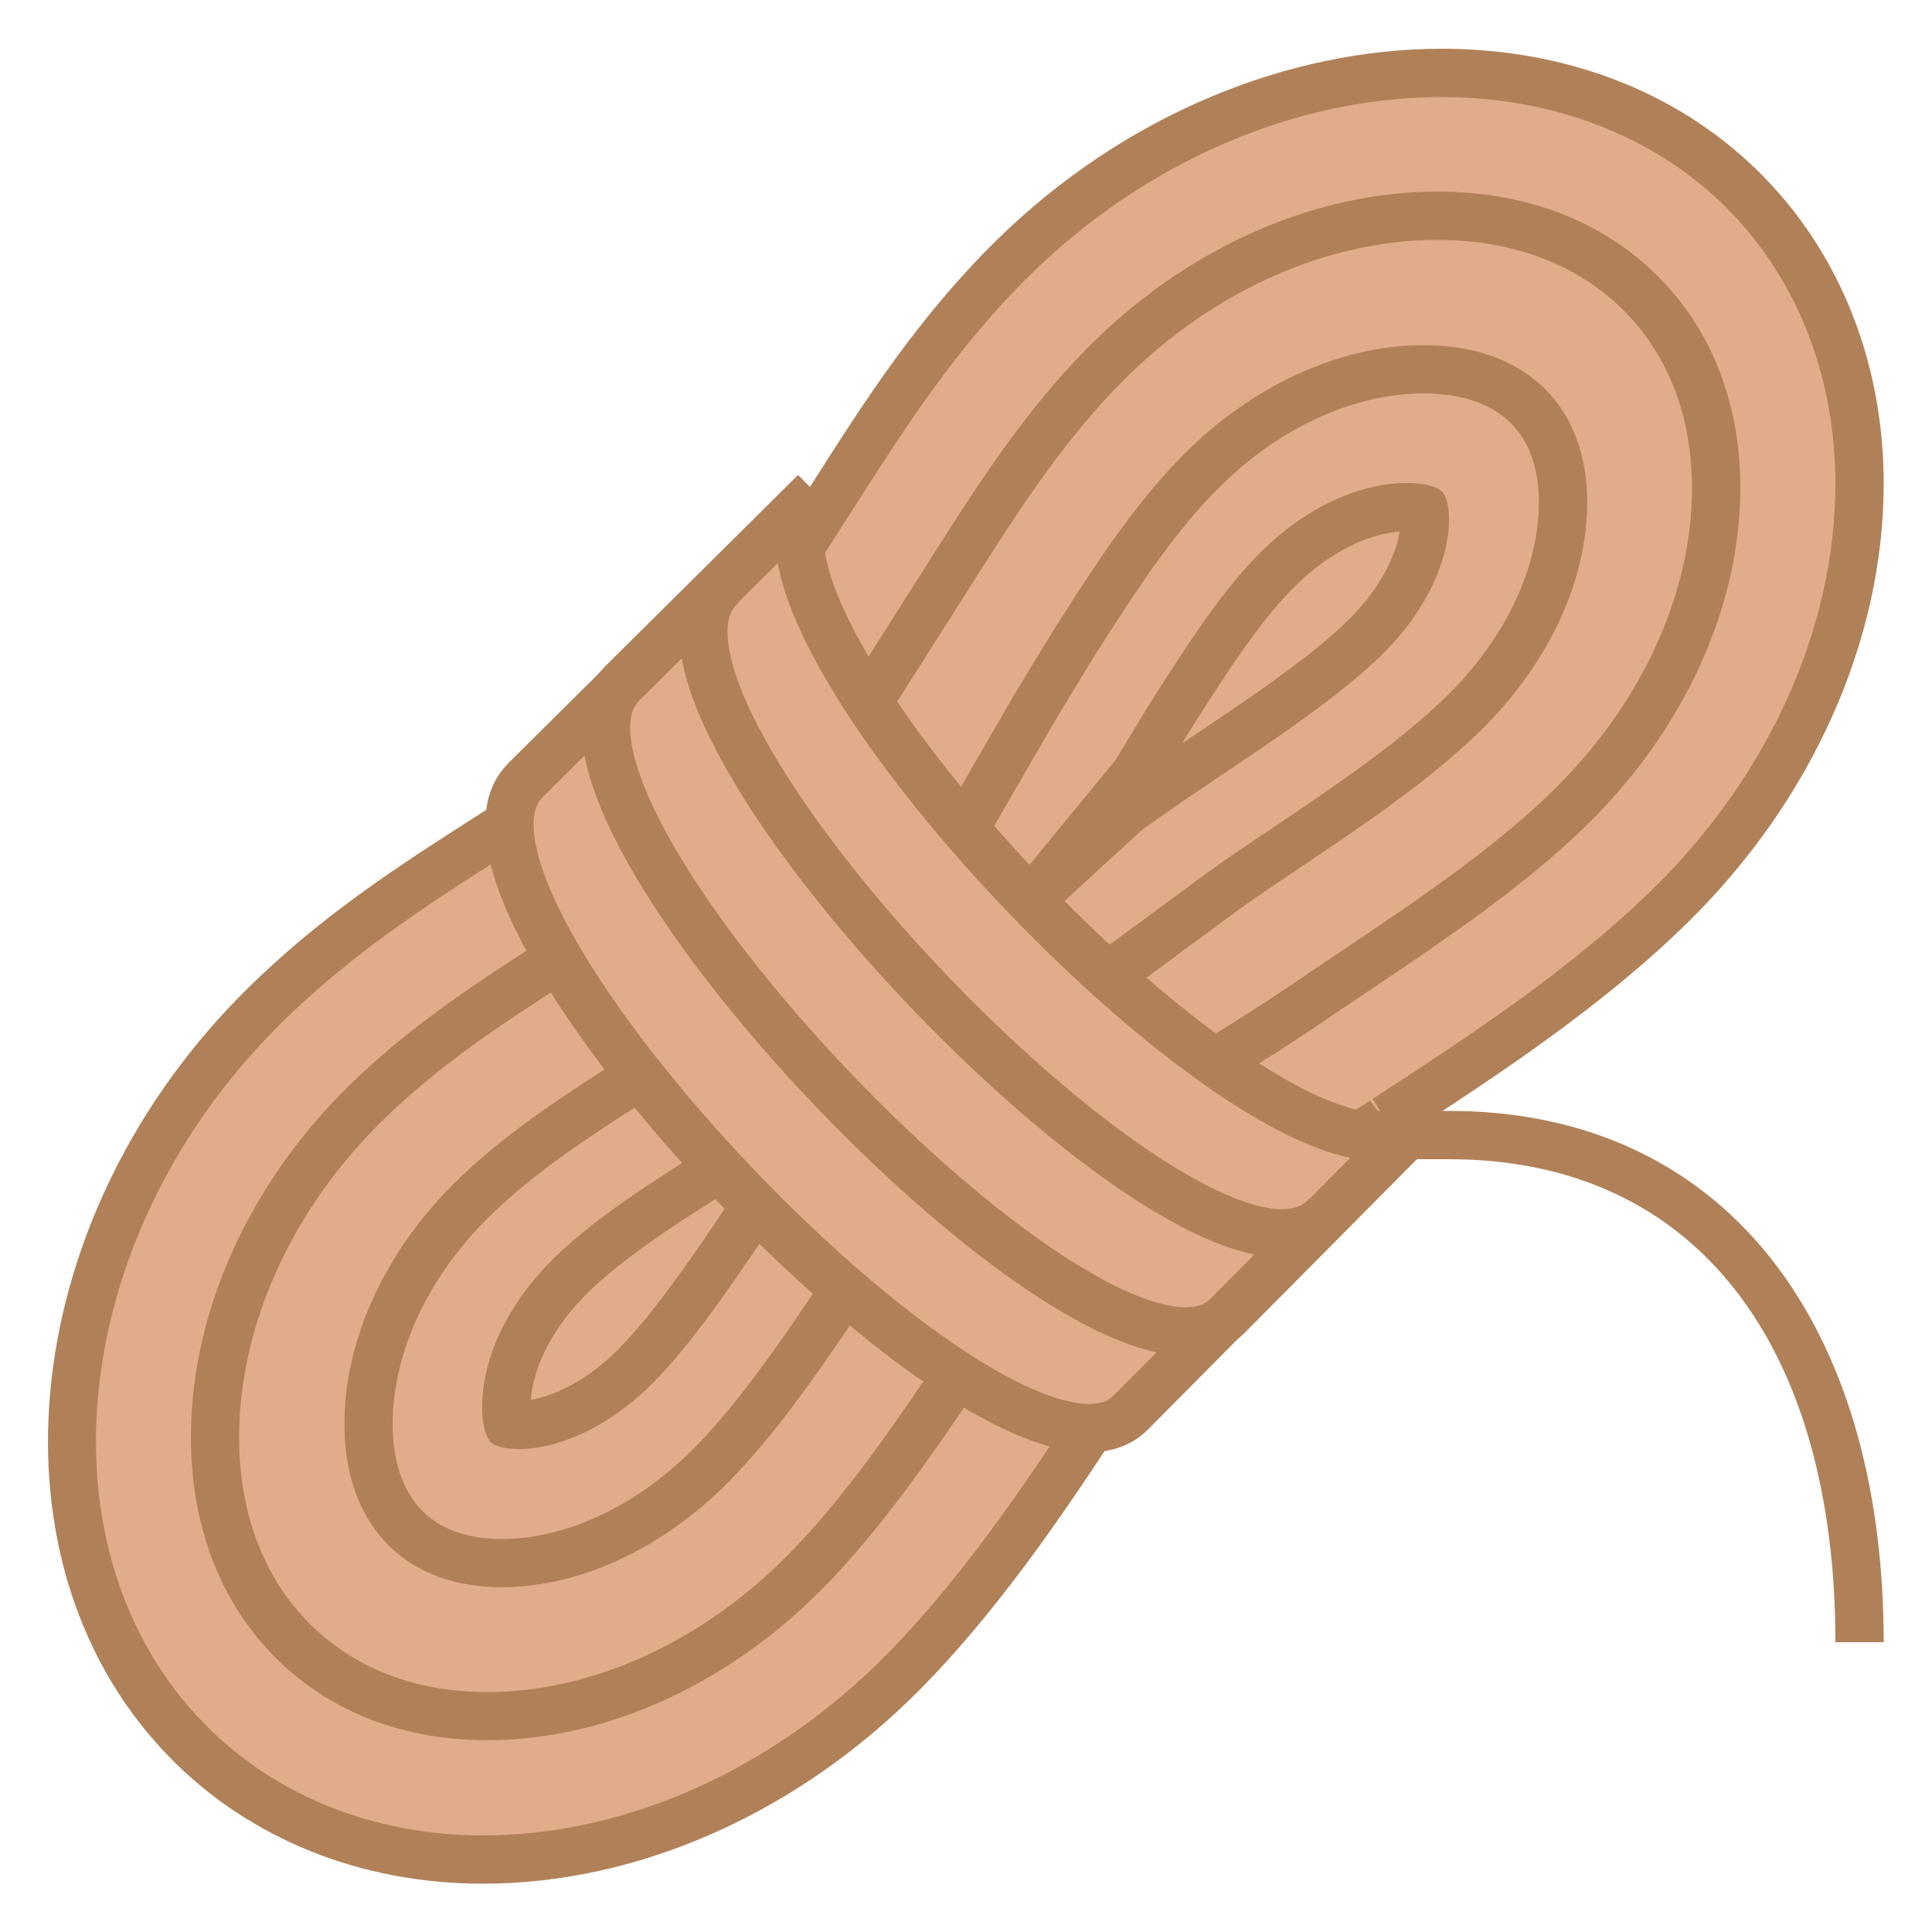 <svg viewBox="0 0 40 40" xmlns="http://www.w3.org/2000/svg"><path d="M10 38.5c-2.388 0-4.559-.869-6.111-2.446C.199 32.301.84 25.539 5.318 20.981c1.563-1.587 3.261-2.669 4.902-3.717.544-.347 1.043-.665 1.531-.993l2.606-1.912 1.9-2.575c.326-.482.63-.959.936-1.438l.067-.105c1.052-1.647 2.135-3.344 3.721-4.907 2.473-2.43 5.705-3.823 8.867-3.823 2.432 0 4.635.851 6.206 2.395 1.578 1.553 2.446 3.723 2.446 6.111 0 3.104-1.422 6.282-3.901 8.721-1.773 1.745-3.971 3.176-5.91 4.438-.453.295-.845.55-1.221.8l-1.807 1.659-1.652 1.771c-.306.447-.567.849-.836 1.263-1.276 1.96-2.708 4.158-4.452 5.932C16.281 37.078 13.103 38.5 10 38.5z" fill="#e0ac89"></path><path d="M29.848 2.009c2.3 0 4.379.8 5.855 2.251C37.184 5.718 38 7.762 38 10.015c0 2.97-1.368 6.018-3.752 8.364-1.737 1.709-3.913 3.125-5.832 4.375l.546.838-.596-.805c-.405.263-.798.519-1.175.771l-.066.044-.058.053-1.745 1.61-.028.026-.026.028-1.625 1.745-.055.059-.045.067c-.251.376-.507.77-.77 1.174l.838.545-.871-.494c-1.25 1.919-2.666 4.095-4.375 5.832C16.018 36.632 12.97 38 10 38c-2.253 0-4.297-.816-5.755-2.297-3.501-3.559-2.86-10.007 1.428-14.371 1.524-1.547 3.198-2.615 4.821-3.65l.098-.063c.486-.31.967-.617 1.47-.958l2.529-1.855.123-.09.09-.122 1.879-2.548c.318-.471.625-.952.935-1.438l.065-.102c1.033-1.619 2.1-3.292 3.647-4.816 2.382-2.34 5.486-3.681 8.518-3.681m0-1c-3.163 0-6.555 1.352-9.218 3.967-1.629 1.605-2.728 3.328-3.791 4.995-.327.512-.649 1.019-.984 1.515L14 14l-2.529 1.855c-.496.335-1.003.657-1.515.984-1.667 1.064-3.39 2.162-4.995 3.791C.293 25.382-.35 32.457 3.532 36.404 5.18 38.078 7.477 39 10 39c3.236 0 6.544-1.476 9.077-4.051 1.783-1.812 3.23-4.037 4.507-5.999.27-.416.533-.819.79-1.205L26 26l1.745-1.61c.386-.257.789-.52 1.205-.79 1.962-1.278 4.187-2.725 5.999-4.507C37.524 16.559 39 13.251 39 10.015c0-2.523-.922-4.82-2.596-6.468-1.735-1.706-4.075-2.538-6.556-2.538z" fill="#b08159"></path><path d="M29.757 4.967c1.553 0 2.879.497 3.834 1.436.942.927 1.44 2.207 1.44 3.702 0 2.181-1.041 4.456-2.856 6.242-1.241 1.22-2.826 2.284-4.358 3.314-.318.214-.631.424-.936.632-1.02.697-2.17 1.39-2.661 1.686-.133.08-.219.133-.247.151l-.113.073-.089.101c-.326.367-.727.75-1.191 1.138l-.078.065-.063.079a3.14 3.14 0 01-.195.229l-.074.074-.057.087a9.382 9.382 0 00-.151.248c-.296.491-.988 1.64-1.685 2.66-.208.305-.419.618-.633.936-1.029 1.532-2.094 3.116-3.313 4.356-1.786 1.815-4.061 2.856-6.242 2.856-1.495 0-2.775-.498-3.702-1.44-.94-.955-1.436-2.281-1.436-3.834 0-2.251 1.031-4.59 2.828-6.417 1.273-1.292 2.775-2.25 4.227-3.176l.95-.603a713.65 713.65 0 002.748-1.747l.033-.021.031-.024c.179-.137.425-.318.707-.518l.119-.085.09-.115c.354-.454.686-.842 1.015-1.186l.064-.067.051-.078c.132-.202 1.094-1.719 1.751-2.754l.599-.944c.926-1.452 1.883-2.954 3.175-4.226 1.828-1.799 4.167-2.83 6.418-2.83m0-1c-2.511 0-5.105 1.135-7.119 3.115-1.373 1.353-2.361 2.903-3.317 4.402-.191.3-2.153 3.395-2.345 3.69-.385.404-.741.828-1.079 1.261-.294.209-.55.397-.737.54-.295.192-3.39 2.154-3.69 2.345-1.499.956-3.049 1.944-4.402 3.317-1.98 2.014-3.115 4.608-3.115 7.119 0 1.821.596 3.389 1.723 4.535 1.119 1.137 2.646 1.738 4.415 1.738 2.447 0 4.983-1.15 6.955-3.155 1.548-1.575 2.841-3.648 4.059-5.43.885-1.295 1.768-2.802 1.848-2.925a3.83 3.83 0 00.269-.312c.48-.4.921-.817 1.299-1.242.123-.08 1.63-.963 2.925-1.848 1.782-1.218 3.855-2.511 5.43-4.059 2.005-1.973 3.155-4.508 3.155-6.955 0-1.769-.601-3.295-1.738-4.415-1.147-1.125-2.715-1.721-4.536-1.721z" fill="#b08159"></path><path d="M29.48 8.146c.769 0 1.389.211 1.795.61.484.476.585 1.157.585 1.644 0 1.357-.693 2.818-1.902 4.007-.989.971-2.377 1.905-3.721 2.808-.293.197-.582.391-.862.583a95.44 95.44 0 00-1.355.99c-.755.556-1.895 1.397-2.079 1.513l-.11.07-.089.096c-.073.078-.313.31-.977.769l-.215.149-.115.235-.176.363c-.183.27-.961 1.326-1.486 2.038-.472.64-.889 1.207-.991 1.356-.192.281-.386.57-.583.863-.903 1.343-1.836 2.732-2.807 3.72-1.19 1.209-2.651 1.903-4.008 1.903-.487 0-1.168-.102-1.644-.585-.399-.406-.61-1.027-.61-1.795 0-1.437.695-2.969 1.907-4.201.983-.998 2.258-1.811 3.492-2.598.107-.068.581-.356 1.127-.687l.085-.052.143-.087 3.414-1.975.026-.015.025-.016c.255-.169.567-.425 1.011-.833l.078-.071.061-.086.334-.472.025-.036.022-.038 1.965-3.396.098-.161.082-.136c.318-.524.59-.972.656-1.076.786-1.233 1.6-2.509 2.597-3.491 1.233-1.215 2.764-1.91 4.202-1.91m0-1c-1.698 0-3.485.8-4.903 2.195-1.078 1.062-1.923 2.386-2.739 3.667-.073.114-.392.64-.75 1.23l-.098.161-1.975 3.414-.33.467c-.352.322-.66.585-.887.735l-3.414 1.975-.161.098c-.59.358-1.116.677-1.23.75-1.28.816-2.604 1.661-3.667 2.739-1.395 1.418-2.195 3.206-2.195 4.903 0 1.036.31 1.9.897 2.497.569.578 1.384.884 2.357.884 1.624 0 3.344-.803 4.721-2.201 1.037-1.055 1.987-2.47 2.924-3.864.195-.291.388-.577.579-.856.241-.352 2.293-3.099 2.523-3.463l.203-.418c.512-.354.922-.675 1.142-.912.364-.23 3.111-2.282 3.463-2.523.279-.191.565-.383.856-.579 1.394-.937 2.809-1.888 3.864-2.924 1.399-1.376 2.201-3.097 2.201-4.721 0-.972-.306-1.787-.884-2.357-.597-.587-1.461-.897-2.497-.897z" fill="#b08159"></path><path d="M28.979 11.006c-.093.581-.483 1.26-1.064 1.832-.778.764-1.999 1.585-3.18 2.378l-.042.028-.217.146.238-.389c.672-1.054 1.367-2.144 2.116-2.881.663-.653 1.455-1.061 2.149-1.114m-13.604 13.47a59.79 59.79 0 01-.174.258c-.794 1.181-1.615 2.403-2.378 3.18-.572.582-1.251.972-1.832 1.065.053-.694.461-1.485 1.113-2.148.739-.75 1.828-1.445 2.883-2.117.051-.033.193-.12.388-.238M29.132 10c-.999 0-2.094.513-3.003 1.406-.83.818-1.556 1.956-2.258 3.057-.058.09-.282.461-.552.905l-.071.117-.059.098-.093.153-4.421 5.38-2.956 1.981-.153.093-.098.059-.117.071c-.444.27-.815.494-.905.552-1.101.702-2.239 1.428-3.057 2.258-.894.909-1.406 2.003-1.406 3.003 0 .402.093.639.18.728.086.084.309.139.571.139.901 0 1.949-.518 2.802-1.385.829-.843 1.674-2.102 2.495-3.323.187-.278.372-.553.554-.819.078-.114.288-.413.542-.776.09-.129 1.322-1.608 1.732-2.118.808-.72 4.701-4.34 4.837-4.436l.776-.542c.267-.182.541-.367.819-.554 1.222-.821 2.48-1.667 3.323-2.495.868-.854 1.386-1.902 1.386-2.803 0-.262-.055-.485-.141-.569-.088-.087-.326-.18-.727-.18z" fill="#b08159"></path><path d="M23.136 22.097z" fill="#e0ac89"></path><path d="M21.918 21.345z" fill="#b08159"></path><path d="M23.664 22.349c.505.222.945.366 1.358.531-.413-.165-.853-.308-1.358-.531z" fill="#e0ac89"></path><path d="M23.664 22.349c.505.222.945.366 1.358.531-.413-.165-.853-.308-1.358-.531z" fill="#b08159"></path><path d="M27.406 25.219c-2.5 2.5-15.031-10.531-12.531-13.031l-4 3.969c-2.5 2.5 10.031 15.594 12.531 13.094l4-4.032z" fill="#e0ac89" stroke="#b08159" stroke-miterlimit="10"></path><path d="M30 23h-2v1h2c5.169 0 8 3.926 8 10h1c0-6.601-3.291-11-9-11z" fill="#b08159"></path><path d="M29.406 23.219c-2.5 2.5-15.031-10.531-12.531-13.031l-4 3.969c-2.5 2.5 10.031 15.594 12.531 13.094l4-4.032z" fill="#e0ac89" stroke="#b08159" stroke-miterlimit="10"></path><path d="M14.891 12.172c-2.5 2.5 10.016 15.547 12.516 13.047" fill="none" stroke="#b08159" stroke-linecap="round" stroke-linejoin="round" stroke-miterlimit="10"></path></svg>